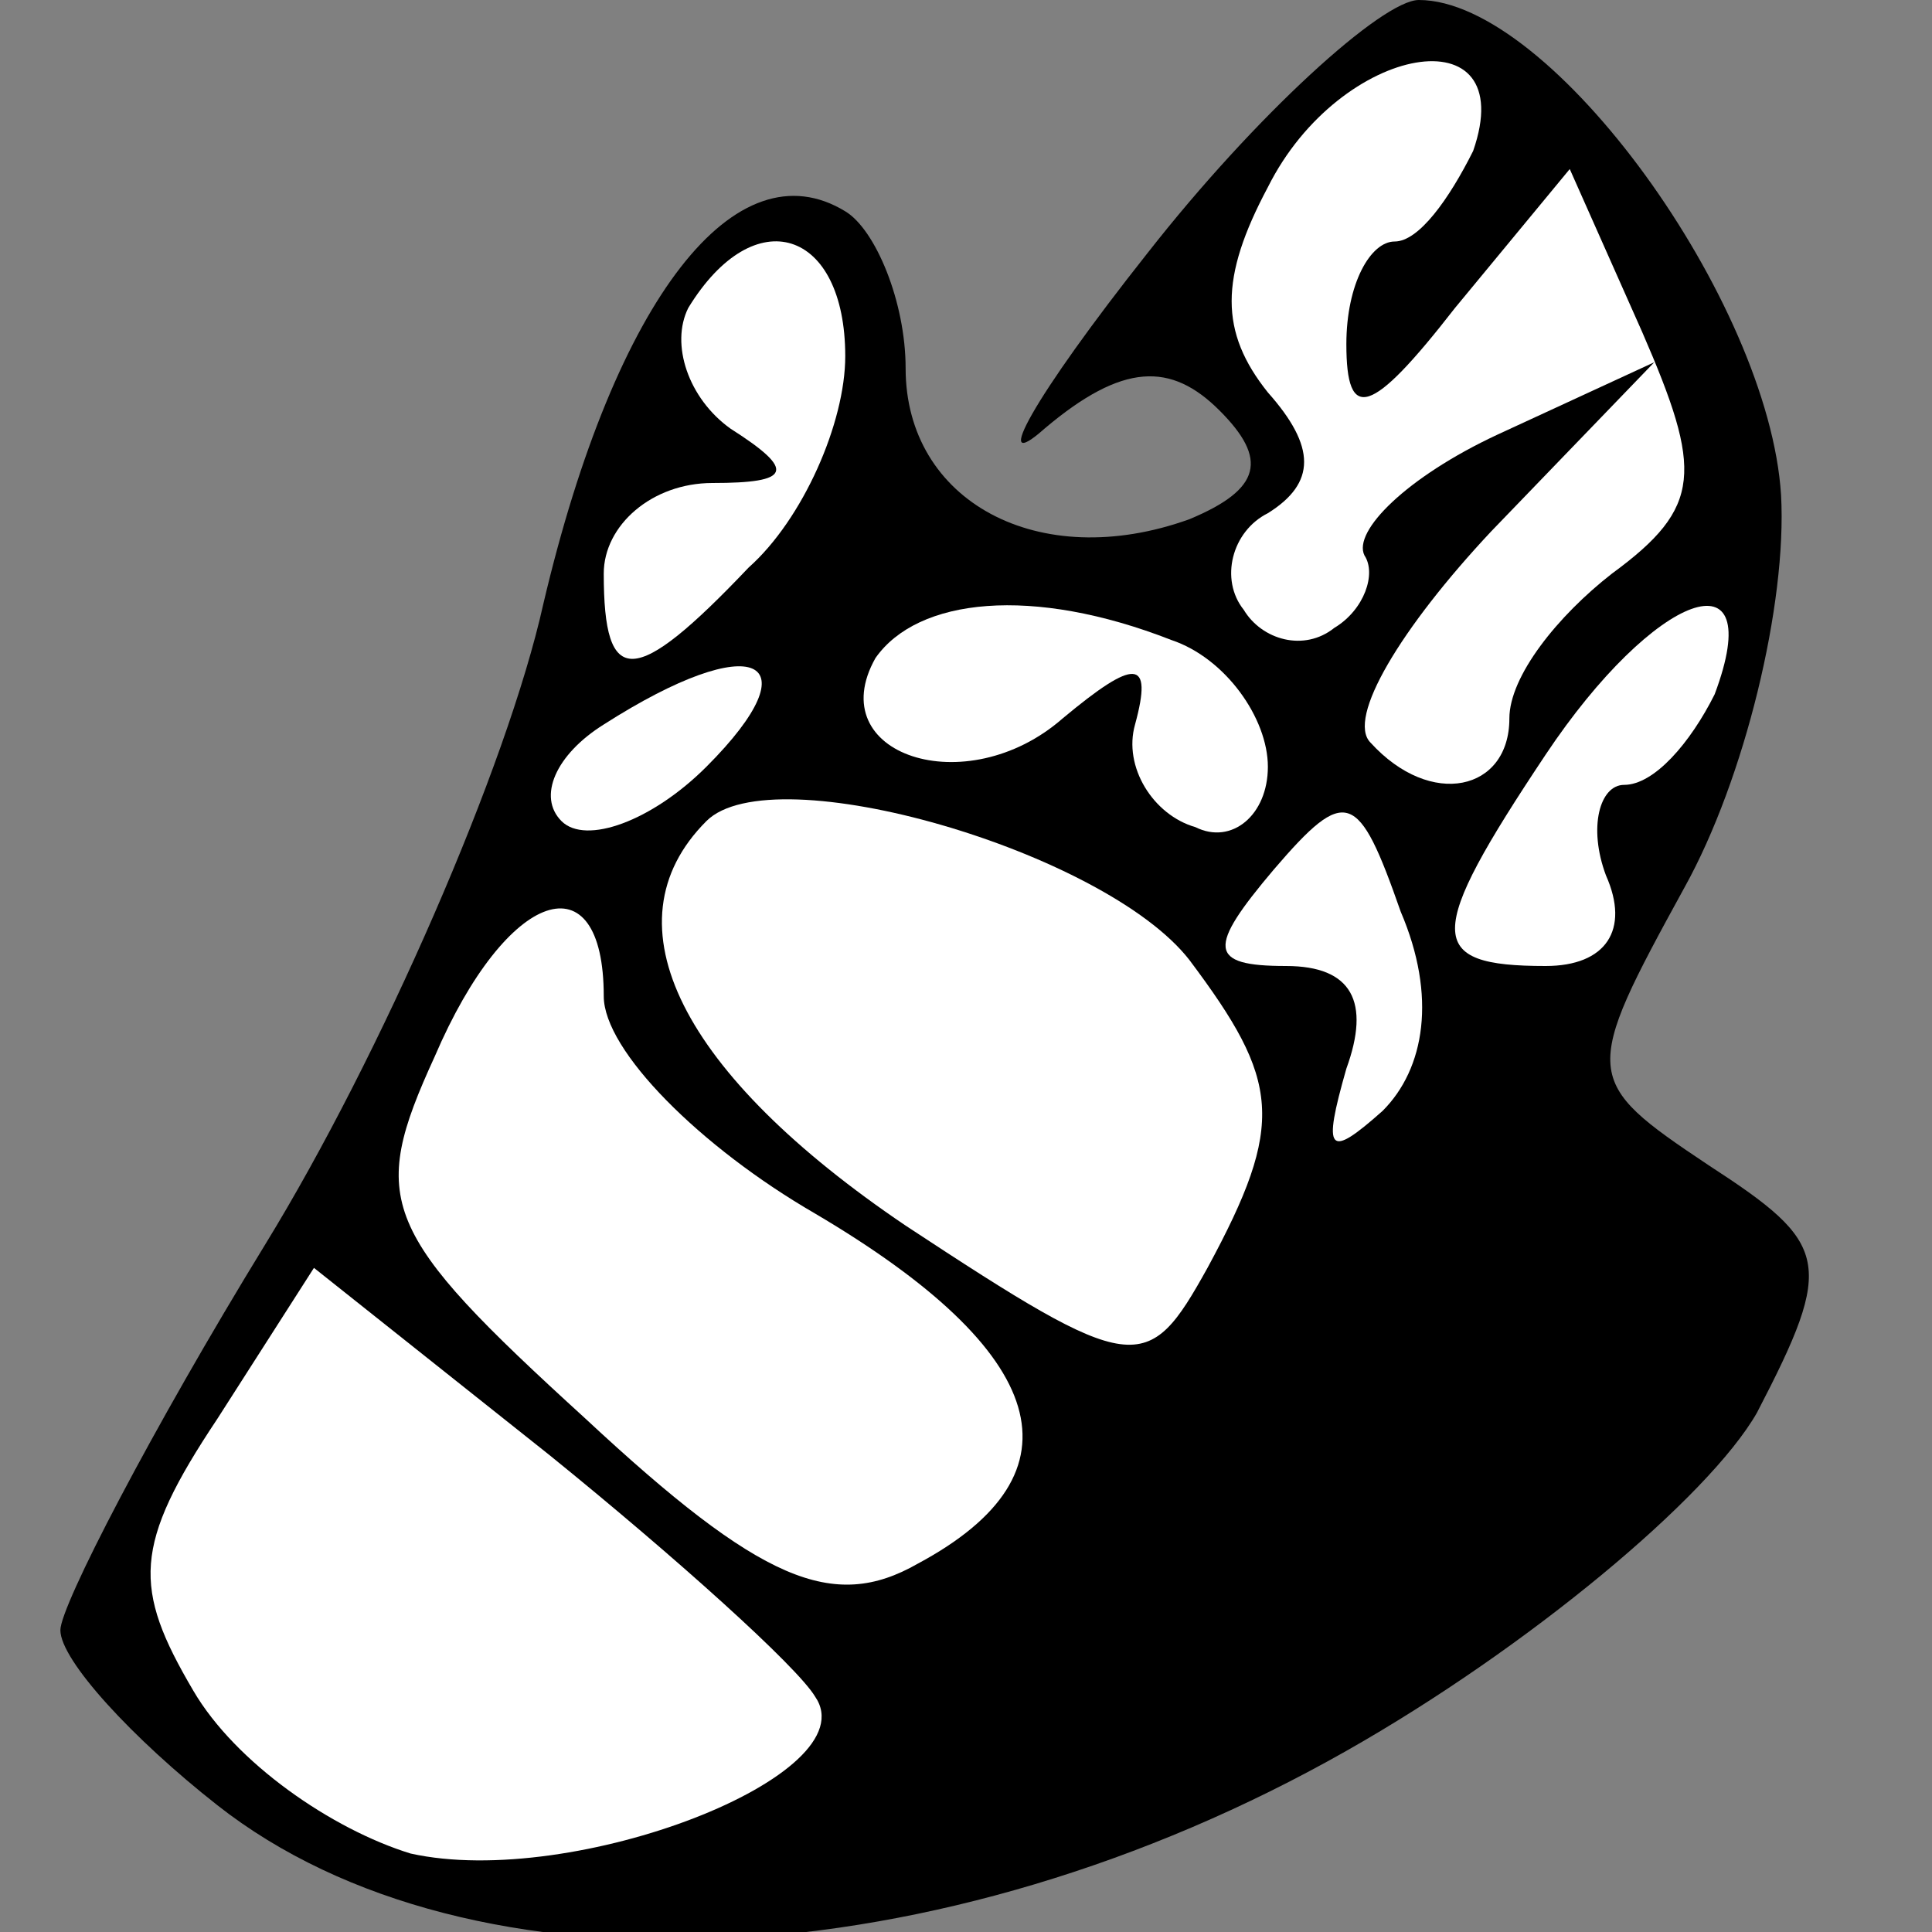 <?xml version="1.0" standalone="no"?>
<!DOCTYPE svg PUBLIC "-//W3C//DTD SVG 20010904//EN"
 "http://www.w3.org/TR/2001/REC-SVG-20010904/DTD/svg10.dtd">
<svg version="1.0" xmlns="http://www.w3.org/2000/svg"
 width="32pt" height="32pt" viewBox="0 0 32 32"
 preserveAspectRatio="xMidYMid meet">
<rect x="0" y="0" width="32" height="32" fill="#808080" stroke="none"/>
<g transform="translate(0,32) scale(0.1,-0.1)"
fill="#000000" stroke="none">
<path fill="#000000" stroke="none" d="M190 278 c-19 -24 -26 -37 -17 -29 13
11 21 11 29 3 8 -8 7 -13 -5 -18 -25 -9 -47 3 -47 25 0 11 -5 23 -10 26 -18
11 -38 -14 -50 -65 -6 -27 -27 -75 -46 -106 -19 -31 -34 -60 -34 -64 0 -5 12
-18 26 -29 42 -33 120 -29 187 9 30 17 60 42 68 56 13 25 12 28 -8 41 -21 14
-21 15 -4 46 10 18 17 47 16 65 -2 32 -38 82 -60 82 -6 0 -27 -19 -45 -42z"/>
<path fill="#ffffff" stroke="none" d="M244 295 c-4 -8 -9 -15 -13 -15 -4 0
-8 -7 -8 -17 0 -13 4 -12 18 6 l19 23 12 -27 c10 -23 10 -29 -5 -40 -9 -7 -17
-17 -17 -24 0 -12 -13 -15 -23 -4 -4 4 5 19 20 35 l27 28 -26 -12 c-15 -7 -24
-16 -22 -20 2 -3 0 -9 -5 -12 -5 -4 -12 -2 -15 3 -4 5 -2 13 4 16 8 5 8 11 0
20 -8 10 -8 19 0 34 12 24 42 29 34 6z"/>
<path fill="#ffffff" stroke="none" d="M140 261 c0 -11 -7 -27 -16 -35 -19
-20 -24 -20 -24 -1 0 8 8 15 18 15 13 0 14 2 3 9 -7 5 -10 14 -7 20 11 18 26
13 26 -8z"/>
<path fill="#ffffff" stroke="none" d="M194 214 c9 -3 16 -13 16 -21 0 -8 -6
-13 -12 -10 -7 2 -12 10 -10 17 3 11 0 11 -12 1 -16 -14 -40 -6 -31 10 7 10
26 12 49 3z"/>
<path fill="#ffffff" stroke="none" d="M284 205 c-4 -8 -10 -15 -15 -15 -4 0
-6 -7 -3 -15 4 -9 0 -15 -10 -15 -20 0 -20 5 0 35 18 27 37 34 28 10z"/>
<path fill="#ffffff" stroke="none" d="M117 193 c-9 -9 -20 -13 -24 -9 -4 4
-1 11 7 16 25 16 35 11 17 -7z"/>
<path fill="#ffffff" stroke="none" d="M197 161 c15 -20 16 -27 3 -51 -10 -18
-12 -18 -50 7 -37 25 -50 50 -33 67 11 11 66 -5 80 -23z"/>
<path fill="#ffffff" stroke="none" d="M229 136 c-9 -8 -10 -7 -6 7 4 11 1 17
-10 17 -13 0 -13 3 -2 16 12 14 14 13 21 -7 6 -14 4 -26 -3 -33z"/>
<path fill="#ffffff" stroke="none" d="M100 155 c0 -9 16 -25 35 -36 39 -23
45 -43 17 -58 -14 -8 -26 -3 -55 24 -34 31 -36 36 -25 60 12 28 28 33 28 10z"/>
<path fill="#ffffff" stroke="none" d="M135 39 c9 -13 -40 -32 -67 -26 -13 4
-29 15 -36 27 -10 17 -10 24 4 45 l16 25 39 -31 c21 -17 41 -35 44 -40z"/>
</g>
</svg>
